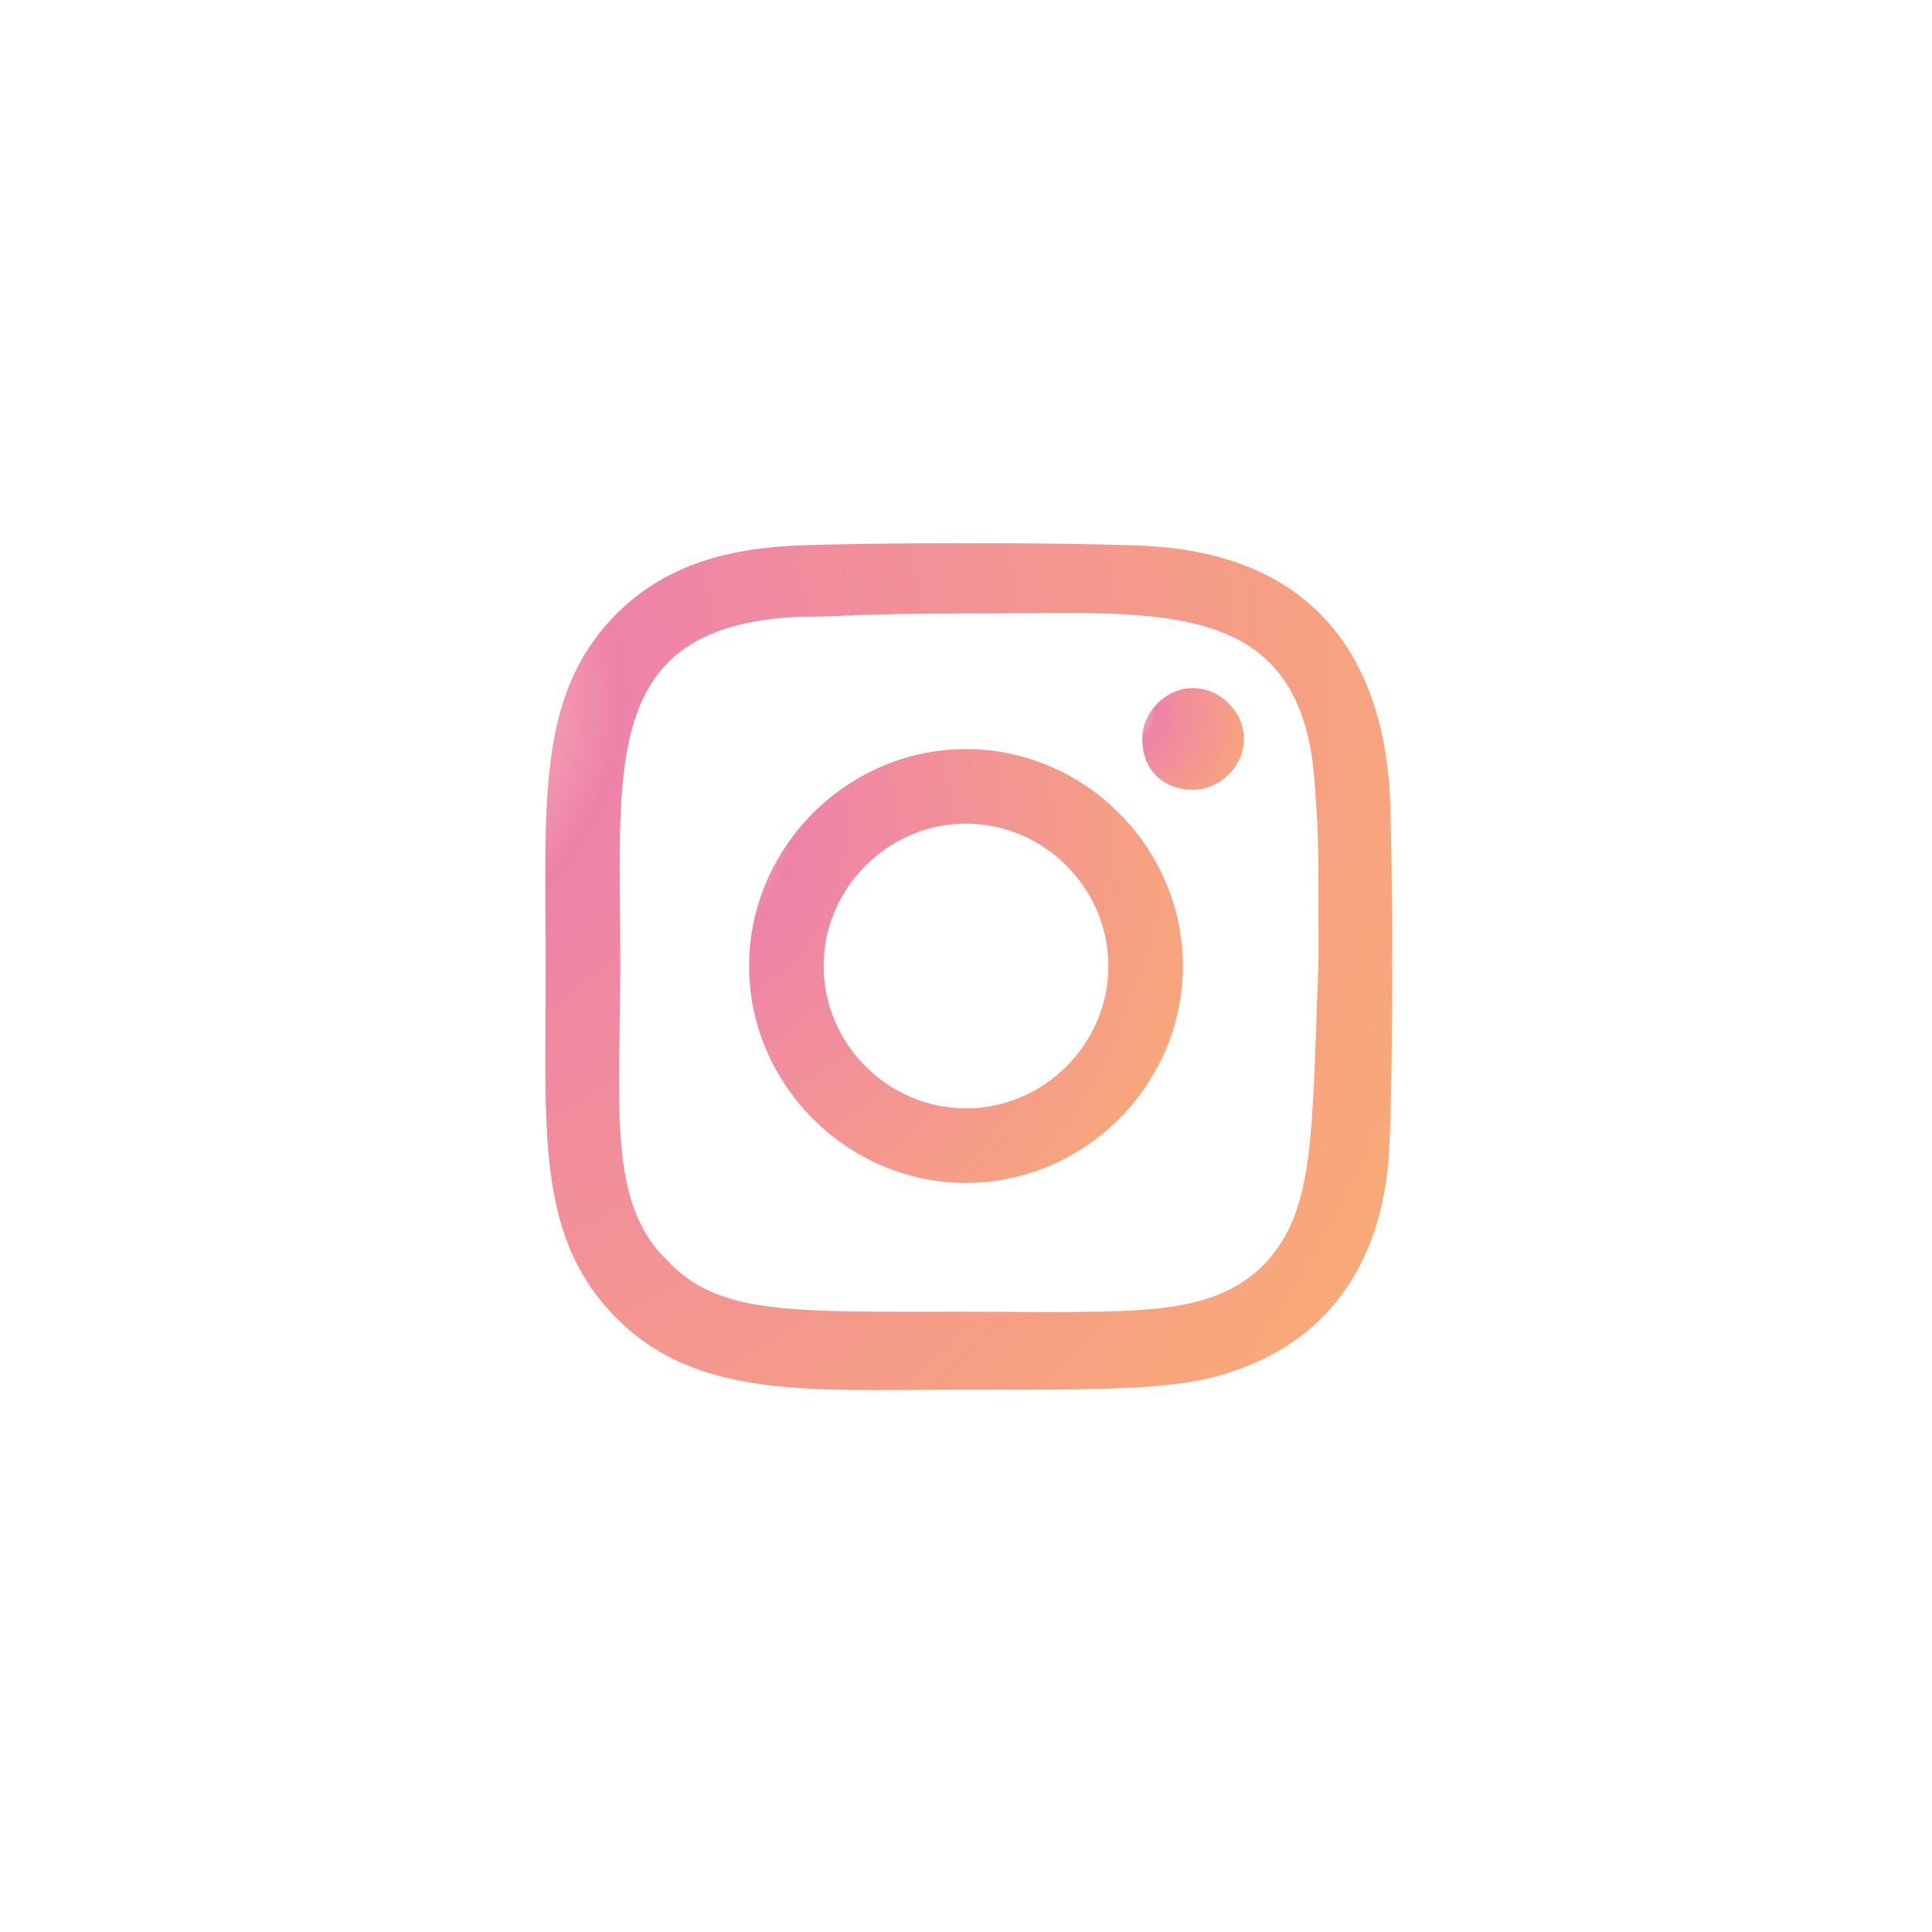 <?xml version="1.0" encoding="utf-8"?>
<!-- Generator: Adobe Illustrator 23.0.3, SVG Export Plug-In . SVG Version: 6.00 Build 0)  -->
<svg version="1.1" id="Слой_1" xmlns="http://www.w3.org/2000/svg" xmlns:xlink="http://www.w3.org/1999/xlink" x="0px" y="0px"
	 viewBox="0 0 57 57" style="enable-background:new 0 0 57 57;" xml:space="preserve">
<style type="text/css">
	.st0{fill:url(#SVGID_1_);}
	.st1{fill:url(#SVGID_2_);}
	.st2{fill:url(#SVGID_3_);}
</style>
<g>
	
		<radialGradient id="SVGID_1_" cx="-262.522" cy="420.901" r="1" gradientTransform="matrix(22.922 10.604 10.479 -22.652 1626.104 12342.494)" gradientUnits="userSpaceOnUse">
		<stop  offset="0" style="stop-color:#FDE1C7"/>
		<stop  offset="0.162" style="stop-color:#EE83A9"/>
		<stop  offset="1" style="stop-color:#FFBE5C"/>
	</radialGradient>
	<path class="st0" d="M28.5,22.1c-3.5,0-6.4,2.9-6.4,6.4c0,3.5,2.9,6.4,6.4,6.4c3.5,0,6.4-2.9,6.4-6.4C34.9,25,32,22.1,28.5,22.1z
		 M28.5,32.7c-2.3,0-4.2-1.9-4.2-4.2s1.9-4.2,4.2-4.2c2.3,0,4.2,1.9,4.2,4.2C32.7,30.8,30.8,32.7,28.5,32.7z"/>
	
		<radialGradient id="SVGID_2_" cx="-269.57" cy="424.844" r="1" gradientTransform="matrix(44.669 20.664 20.421 -44.143 3375.765 24344.648)" gradientUnits="userSpaceOnUse">
		<stop  offset="0" style="stop-color:#FDE1C7"/>
		<stop  offset="0.162" style="stop-color:#EE83A9"/>
		<stop  offset="1" style="stop-color:#FFBE5C"/>
	</radialGradient>
	<path class="st1" d="M33.7,16.1c-2.3-0.1-8-0.1-10.3,0c-2,0.1-3.8,0.6-5.2,2c-2.4,2.4-2.1,5.6-2.1,10.4c0,4.9-0.3,8,2.1,10.4
		c2.4,2.4,5.7,2.1,10.4,2.1c4.8,0,6.5,0,8.2-0.7c2.3-0.9,4.1-3,4.2-6.7c0.1-2.3,0.1-8,0-10.3C40.7,19,38.4,16.3,33.7,16.1z
		 M37.3,37.3c-1.6,1.6-3.8,1.4-8.8,1.4c-5.2,0-7.3,0.1-8.8-1.5c-1.8-1.7-1.4-4.6-1.4-8.8c0-5.8-0.6-9.9,5.2-10.2
		c1.3,0,1.7-0.1,5.1-0.1l0,0c5.6,0,9.9-0.6,10.2,5.2c0.1,1.3,0.1,1.7,0.1,5C38.7,33.6,38.8,35.7,37.3,37.3z"/>
	
		<radialGradient id="SVGID_3_" cx="-215.043" cy="394.339" r="1" gradientTransform="matrix(5.356 2.478 2.449 -5.293 219.218 2641.111)" gradientUnits="userSpaceOnUse">
		<stop  offset="0" style="stop-color:#FDE1C7"/>
		<stop  offset="0.162" style="stop-color:#EE83A9"/>
		<stop  offset="1" style="stop-color:#FFBE5C"/>
	</radialGradient>
	<path class="st2" d="M35.2,23.3c0.8,0,1.5-0.7,1.5-1.5c0-0.8-0.7-1.5-1.5-1.5c-0.8,0-1.5,0.7-1.5,1.5
		C33.7,22.7,34.3,23.3,35.2,23.3z"/>
</g>
</svg>
